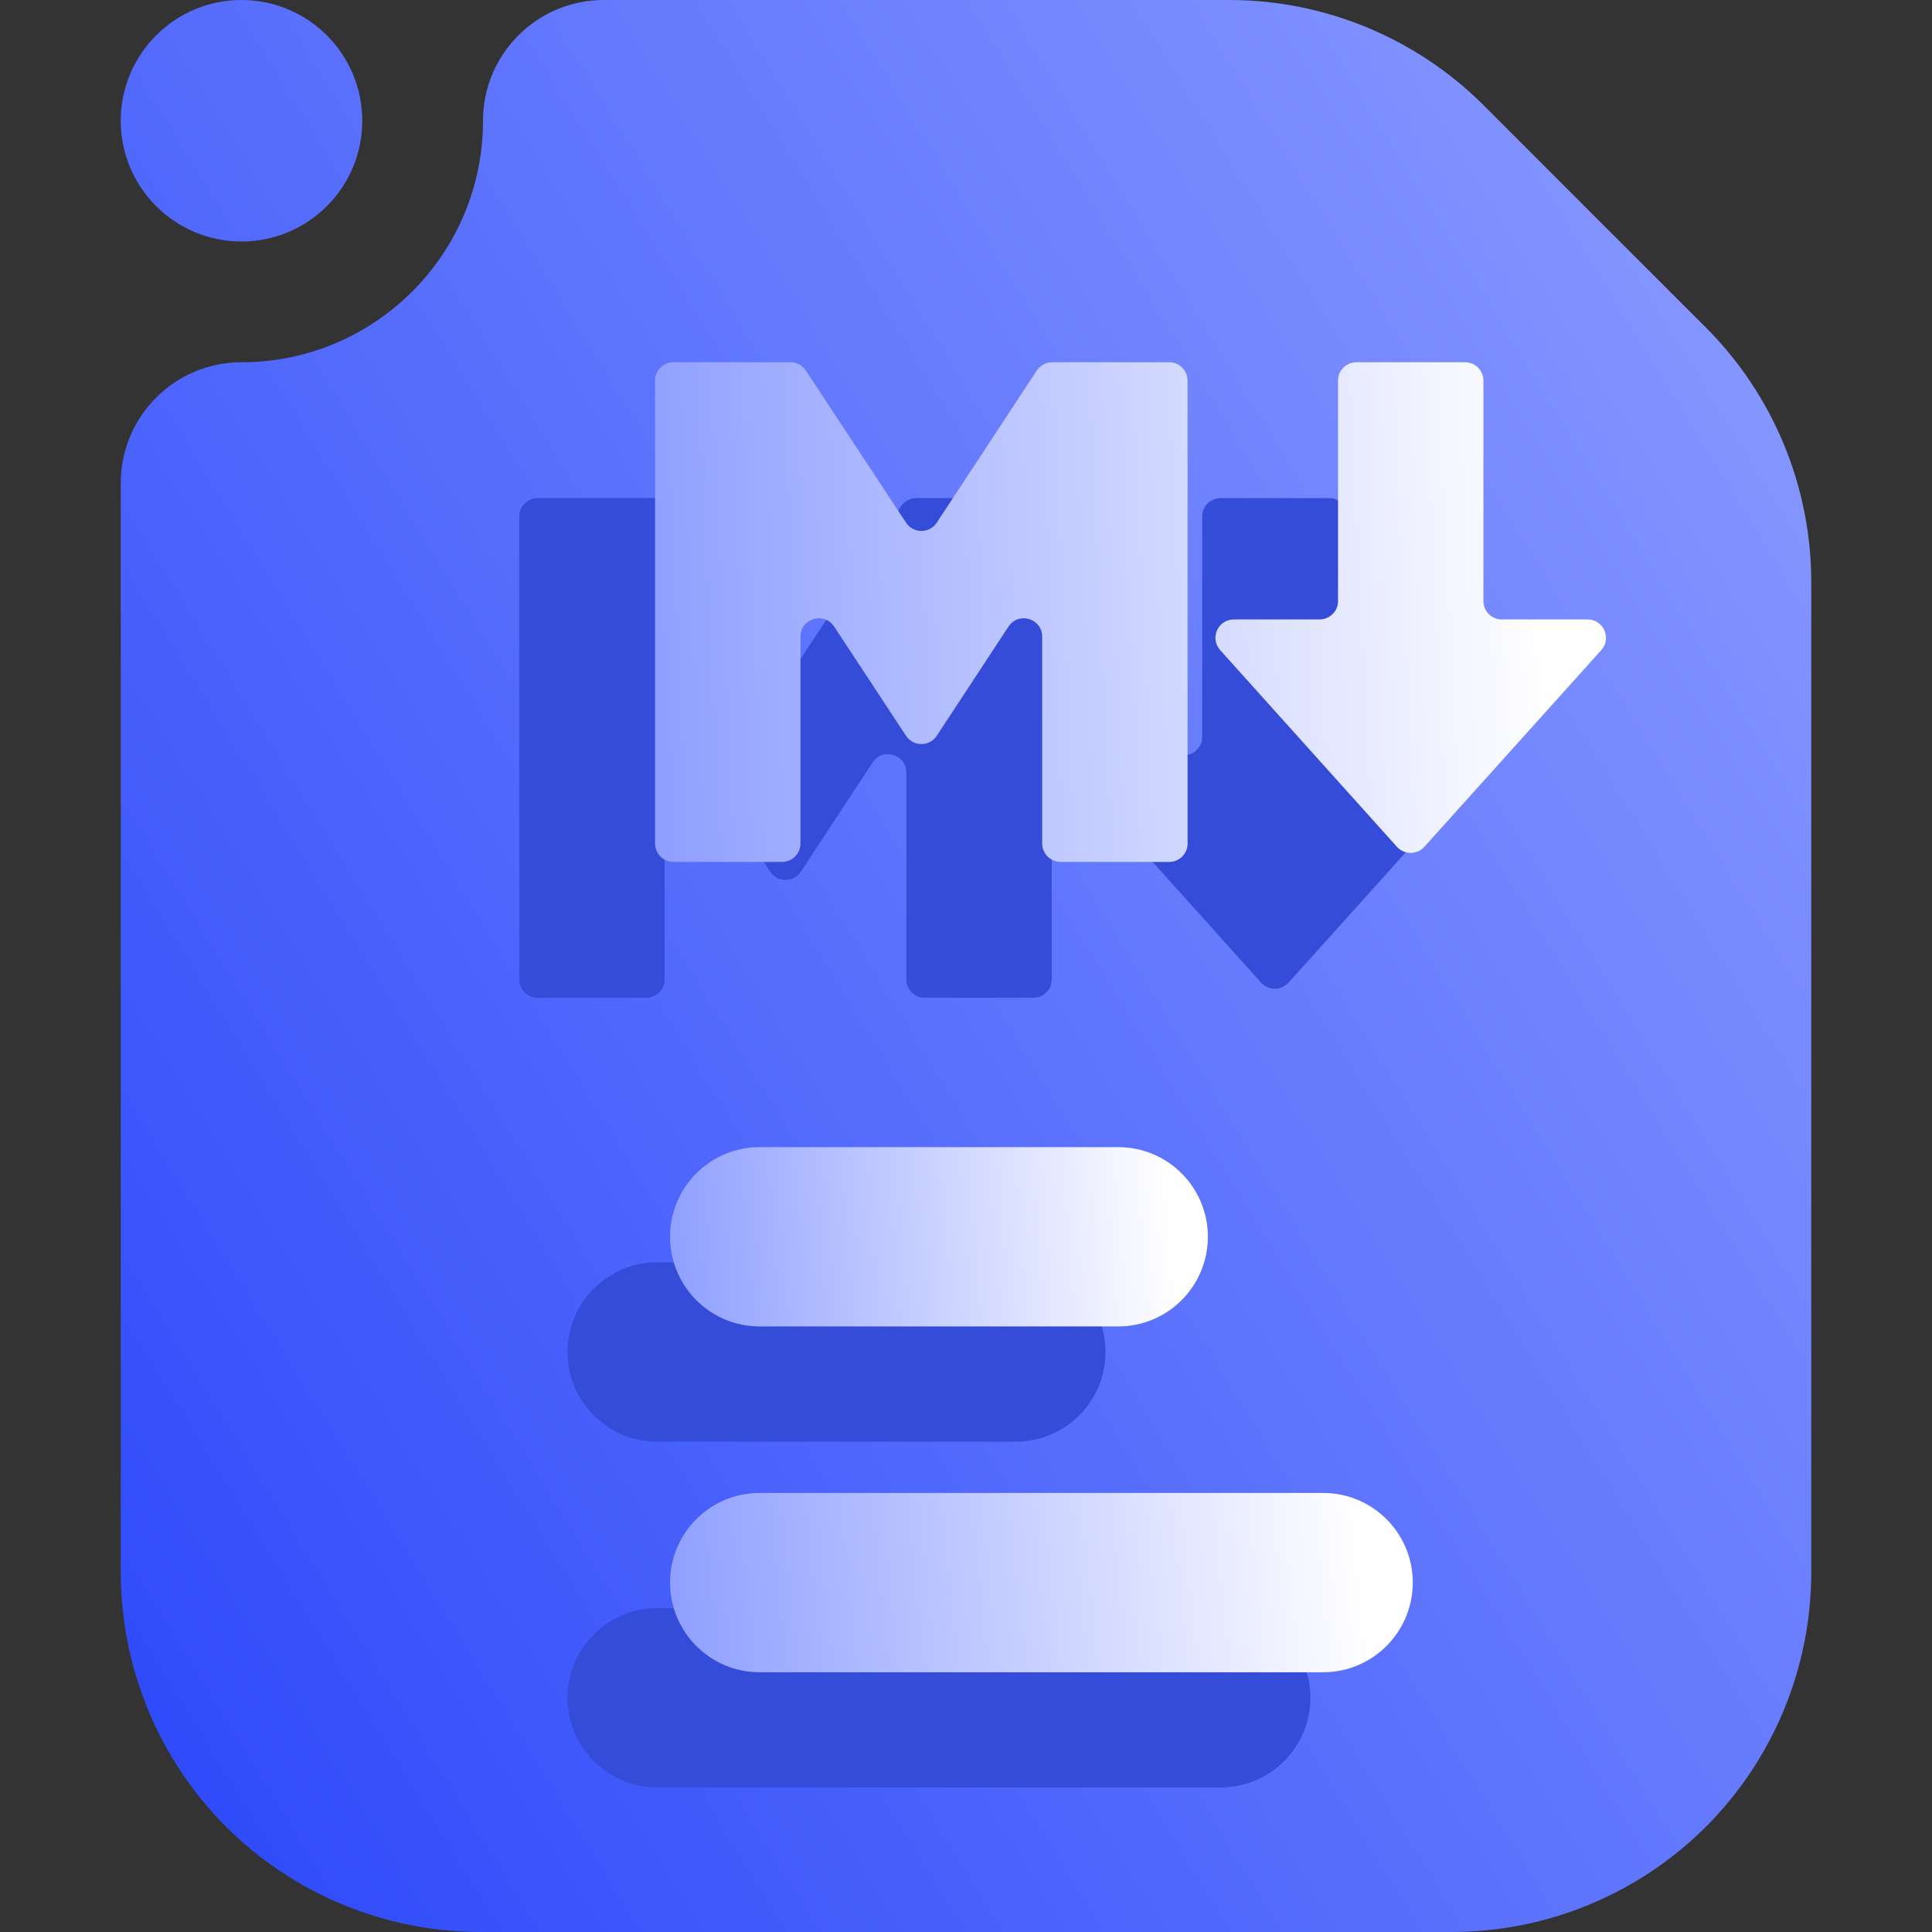 <svg width="16" height="16" viewBox="0 0 16 16" fill="none" xmlns="http://www.w3.org/2000/svg">
<rect x="0" y="0" width="16" height="16" fill="#333333" stroke="none"/>
<g clip-path="url(#clip0_54_609)">
<path fill-rule="evenodd" clip-rule="evenodd" d="M5 0H10.18C10.97 0 11.728 0.314 12.287 0.872C12.817 1.403 13.597 2.183 14.128 2.713C14.686 3.272 15 4.03 15 4.82V13.021C15 13.811 14.686 14.569 14.128 15.128C13.569 15.686 12.811 16 12.021 16C9.796 16 6.204 16 3.979 16C3.189 16 2.431 15.686 1.872 15.128C1.314 14.569 1 13.811 1 13.021V4C1 3.448 1.448 3 2 3C3.104 3 4 2.104 4 1C4 0.448 4.448 0 5 0ZM3 1C3 1.552 2.552 2 2 2C1.448 2 1 1.552 1 1C1 0.448 1.448 0 2 0C2.552 0 3 0.448 3 1Z" fill="url(#paint0_linear_54_609)"/>
<path fill-rule="evenodd" clip-rule="evenodd" d="M8.412 10.454H5.442C5.033 10.454 4.7 10.787 4.7 11.197C4.7 11.607 5.033 11.939 5.442 11.939H8.412C8.822 11.939 9.155 11.607 9.155 11.197C9.155 10.787 8.822 10.454 8.412 10.454Z" fill="#344CD8"/>
<path fill-rule="evenodd" clip-rule="evenodd" d="M10.109 13.318H5.442C5.033 13.318 4.7 13.651 4.7 14.061C4.7 14.47 5.033 14.803 5.442 14.803H10.109C10.519 14.803 10.852 14.47 10.852 14.061C10.852 13.651 10.519 13.318 10.109 13.318Z" fill="#344CD8"/>
<path fill-rule="evenodd" clip-rule="evenodd" d="M9.261 9.5H6.291C5.881 9.5 5.549 9.833 5.549 10.242C5.549 10.652 5.881 10.985 6.291 10.985H9.261C9.671 10.985 10.003 10.652 10.003 10.242C10.003 9.833 9.671 9.5 9.261 9.5Z" fill="url(#paint1_linear_54_609)"/>
<path fill-rule="evenodd" clip-rule="evenodd" d="M10.958 12.364H6.291C5.881 12.364 5.549 12.696 5.549 13.106C5.549 13.516 5.881 13.849 6.291 13.849H10.958C11.367 13.849 11.7 13.516 11.7 13.106C11.7 12.696 11.367 12.364 10.958 12.364Z" fill="url(#paint2_linear_54_609)"/>
<path fill-rule="evenodd" clip-rule="evenodd" d="M4.3 8.111C4.3 8.195 4.368 8.263 4.452 8.263H5.352C5.436 8.263 5.504 8.195 5.504 8.111V6.398C5.504 6.247 5.7 6.188 5.783 6.314L6.378 7.218C6.439 7.31 6.573 7.31 6.633 7.218L7.227 6.314C7.31 6.188 7.506 6.247 7.506 6.398V8.111C7.506 8.195 7.575 8.263 7.659 8.263H8.558C8.642 8.263 8.71 8.195 8.71 8.111V4.277C8.71 4.193 8.642 4.125 8.558 4.125H7.588C7.537 4.125 7.49 4.151 7.461 4.194L6.633 5.453C6.573 5.545 6.439 5.545 6.378 5.453L5.549 4.194C5.521 4.151 5.474 4.125 5.422 4.125H4.452C4.368 4.125 4.3 4.193 4.3 4.277V8.111ZM10.444 8.138C10.505 8.205 10.61 8.205 10.671 8.138L12.136 6.509C12.224 6.411 12.154 6.255 12.023 6.255H11.312C11.228 6.255 11.16 6.187 11.16 6.103V4.277C11.16 4.193 11.092 4.125 11.008 4.125H10.108C10.024 4.125 9.956 4.193 9.956 4.277V6.103C9.956 6.187 9.888 6.255 9.803 6.255H9.093C8.961 6.255 8.892 6.411 8.98 6.509L10.444 8.138Z" fill="#344CD8"/>
<path fill-rule="evenodd" clip-rule="evenodd" d="M5.425 6.986C5.425 7.07 5.493 7.138 5.577 7.138H6.477C6.561 7.138 6.629 7.07 6.629 6.986V5.273C6.629 5.122 6.825 5.063 6.908 5.189L7.503 6.093C7.564 6.185 7.698 6.185 7.758 6.093L8.352 5.189C8.435 5.063 8.631 5.122 8.631 5.273V6.986C8.631 7.07 8.7 7.138 8.784 7.138H9.683C9.767 7.138 9.835 7.07 9.835 6.986V3.152C9.835 3.068 9.767 3 9.683 3H8.713C8.662 3 8.615 3.026 8.586 3.069L7.758 4.328C7.698 4.42 7.564 4.42 7.503 4.328L6.674 3.069C6.646 3.026 6.599 3 6.547 3H5.577C5.493 3 5.425 3.068 5.425 3.152V6.986ZM11.569 7.013C11.63 7.08 11.735 7.08 11.796 7.013L13.261 5.384C13.349 5.286 13.279 5.13 13.148 5.13H12.437C12.353 5.13 12.285 5.062 12.285 4.978V3.152C12.285 3.068 12.217 3 12.133 3H11.233C11.149 3 11.081 3.068 11.081 3.152V4.978C11.081 5.062 11.012 5.13 10.928 5.13H10.218C10.086 5.13 10.017 5.286 10.105 5.384L11.569 7.013Z" fill="url(#paint3_linear_54_609)"/>
</g>
<defs>
<linearGradient id="paint0_linear_54_609" x1="1.875" y1="16.009" x2="18.534" y2="5.744" gradientUnits="userSpaceOnUse">
<stop stop-color="#2E4AFA"/>
<stop offset="1" stop-color="#8E9EFF"/>
</linearGradient>
<linearGradient id="paint1_linear_54_609" x1="5.549" y1="10.985" x2="9.75" y2="10.662" gradientUnits="userSpaceOnUse">
<stop stop-color="#8E9EFF"/>
<stop offset="1" stop-color="white"/>
</linearGradient>
<linearGradient id="paint2_linear_54_609" x1="5.549" y1="13.849" x2="11.32" y2="13.236" gradientUnits="userSpaceOnUse">
<stop stop-color="#8E9EFF"/>
<stop offset="1" stop-color="white"/>
</linearGradient>
<linearGradient id="paint3_linear_54_609" x1="5.425" y1="7.138" x2="12.879" y2="6.775" gradientUnits="userSpaceOnUse">
<stop stop-color="#8E9EFF"/>
<stop offset="1" stop-color="white"/>
</linearGradient>
<clipPath id="clip0_54_609">
<rect width="16" height="16" fill="white"/>
</clipPath>
</defs>
</svg>
